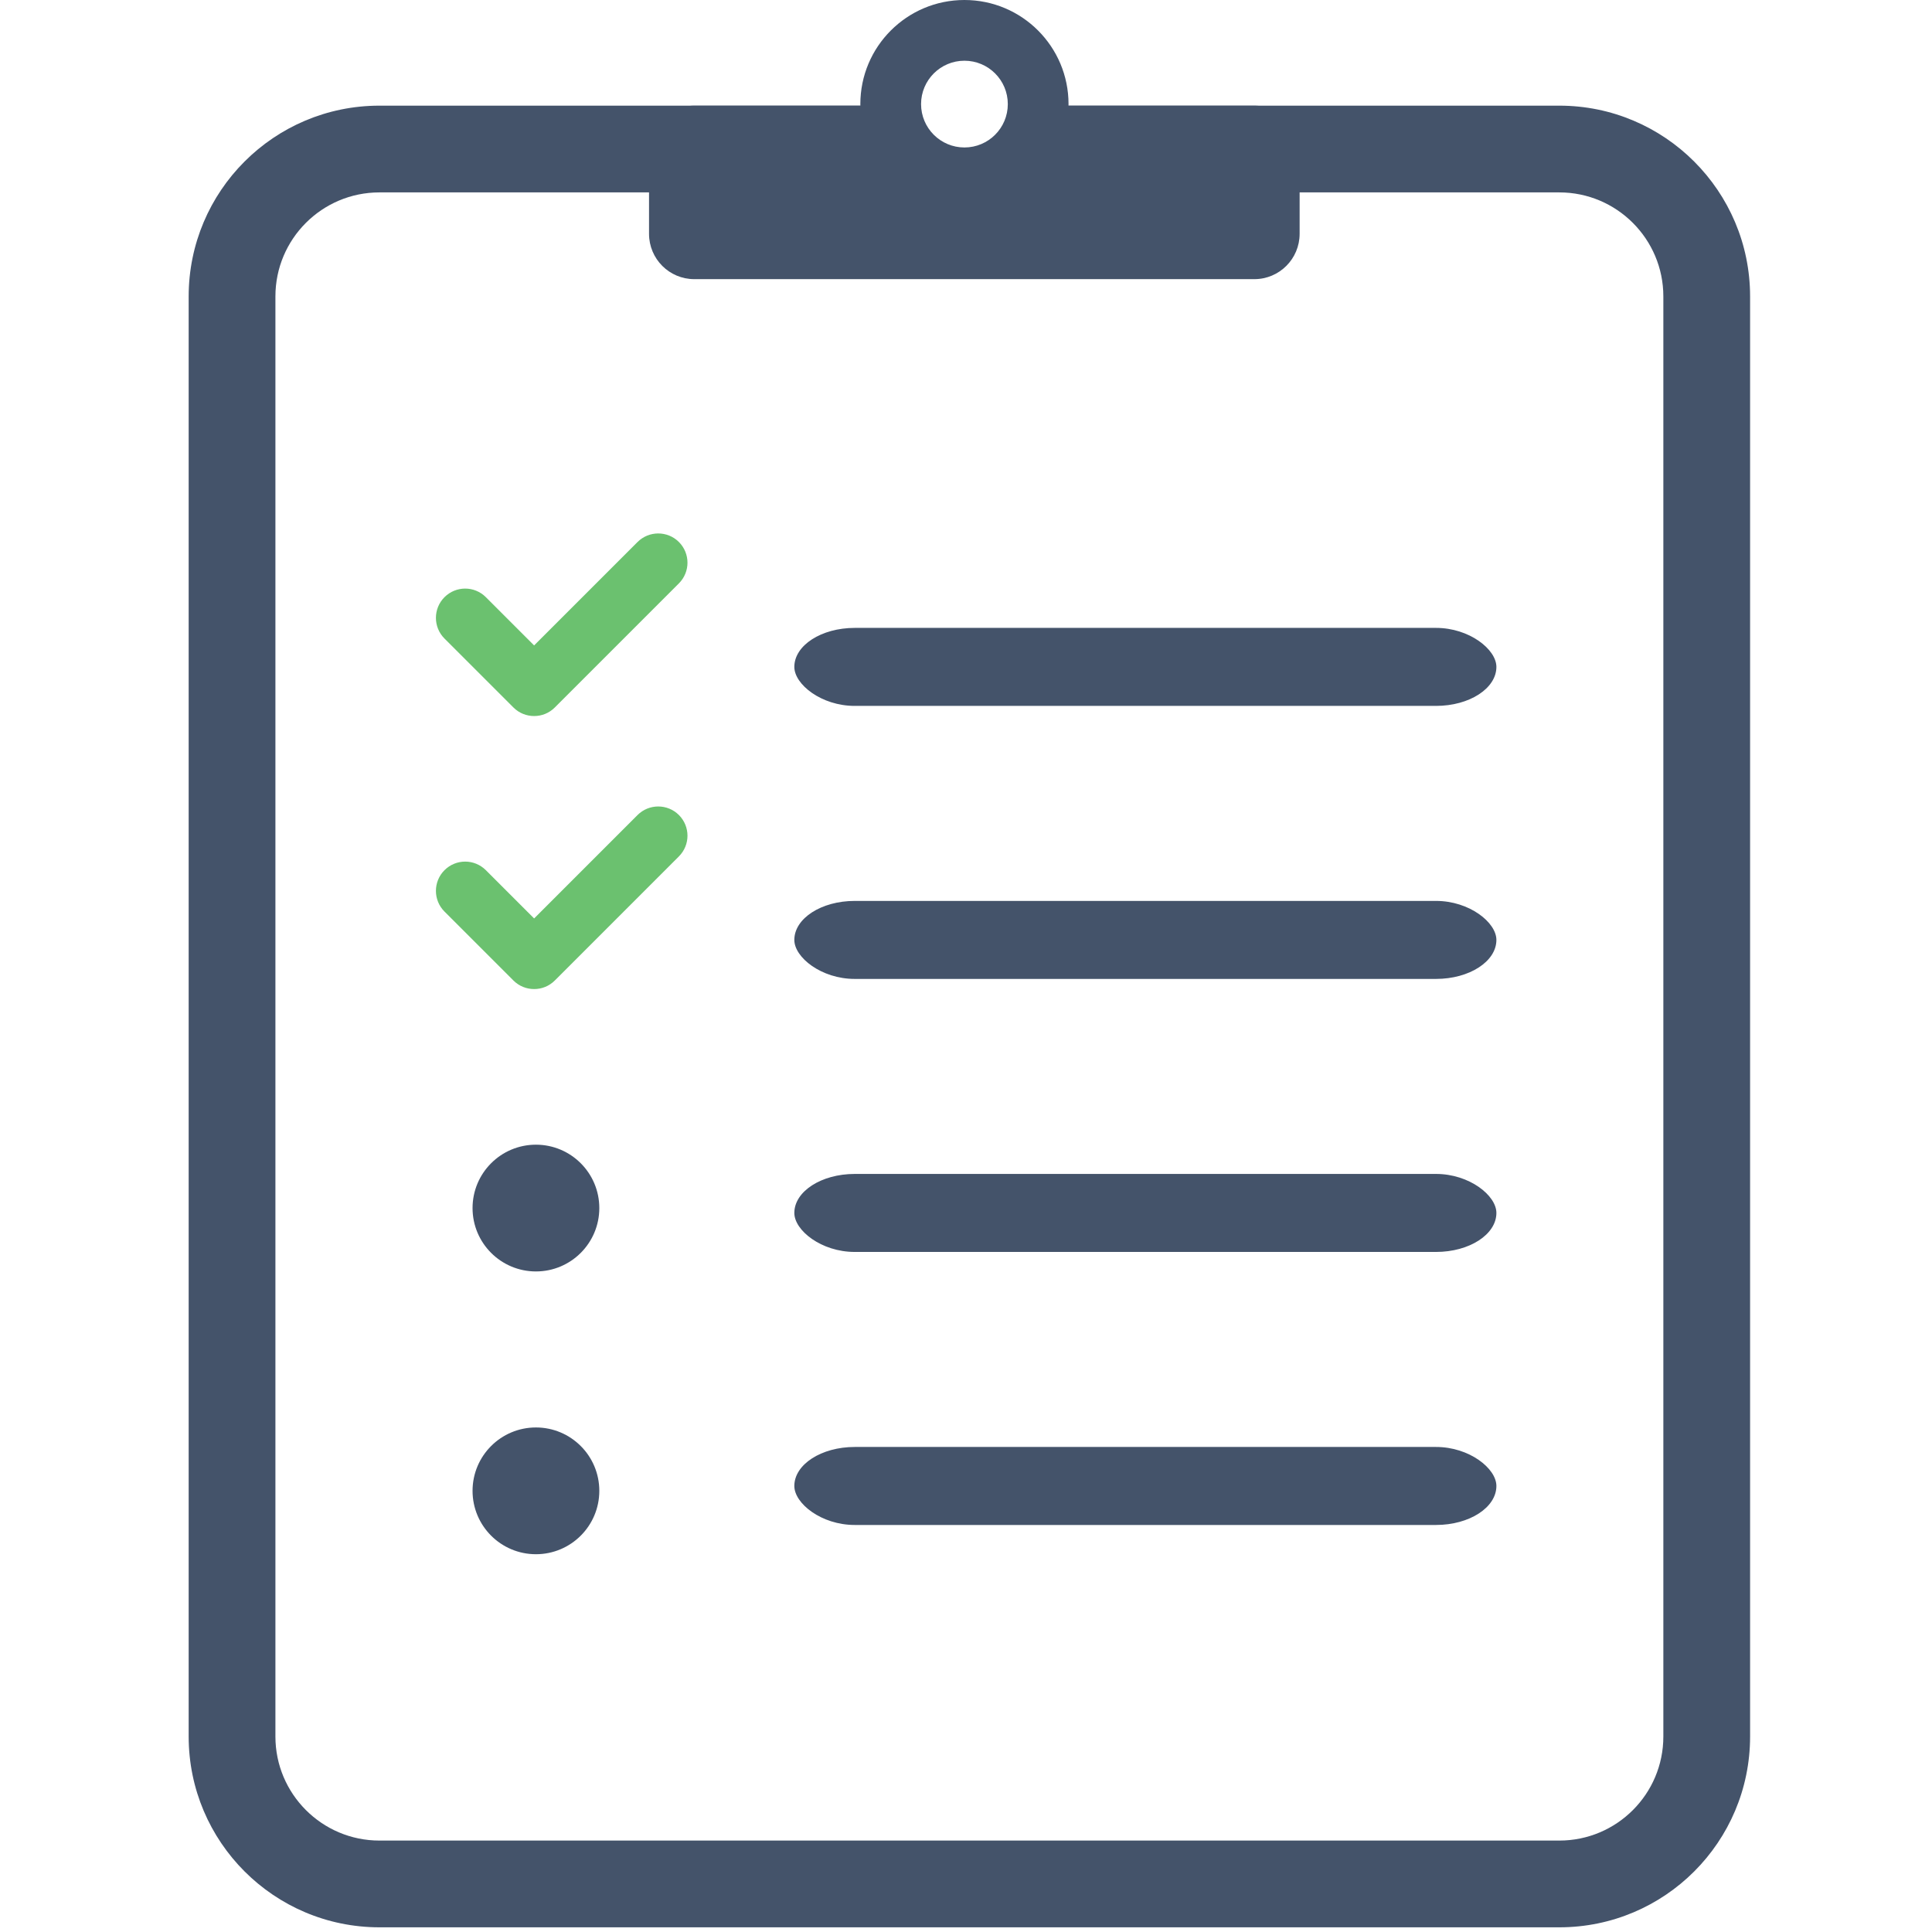 <?xml version="1.0" encoding="UTF-8" standalone="no"?>
<svg width="256px" height="256px" viewBox="0 0 256 256" version="1.1" xmlns="http://www.w3.org/2000/svg" xmlns:xlink="http://www.w3.org/1999/xlink">
    <!-- Generator: Sketch 3.6.1 (26313) - http://www.bohemiancoding.com/sketch -->
    <title>Scheduling</title>
    <desc>Created with Sketch.</desc>
    <defs></defs>
    <g id="Page-1" stroke="none" stroke-width="1" fill="none" fill-rule="evenodd">
        <g id="Scheduling">
            <path d="M36.494,39.28 L36.494,39.28 L36.494,230.099 C36.494,237.7 42.666,243.885 50.28,243.885 L206.617,243.885 C214.23,243.885 220.402,237.713 220.402,230.099 L220.402,39.28 C220.402,31.678 214.23,25.494 206.617,25.494 L50.28,25.494 C42.666,25.494 36.494,31.666 36.494,39.28 L36.494,39.28 Z M25,39.28 C25,25.318 36.318,14 50.28,14 L118.444,14 C121.707,14 125.185,25.571 128.448,25.571 C132.011,25.571 135.358,14 138.921,14 L206.617,14 C220.575,14 231.896,25.328 231.896,39.28 L231.896,230.099 C231.896,244.061 220.578,255.379 206.617,255.379 L50.28,255.379 C36.321,255.379 25,244.051 25,230.099 L25,39.28 Z" id="Rectangle-1" fill="#44536A"></path>
            <g id="Group" transform="translate(56.156, 59.942)">
                <rect id="Rectangle-2" fill="#44536A" x="49.097" y="23.257" width="93.027" height="10.336" rx="8"></rect>
                <rect id="Rectangle-2-Copy" fill="#44536A" x="49.097" y="59.434" width="93.027" height="10.336" rx="8"></rect>
                <rect id="Rectangle-2-Copy-2" fill="#44536A" x="49.097" y="95.611" width="93.027" height="10.336" rx="8"></rect>
                <rect id="Rectangle-2-Copy-3" fill="#44536A" x="49.097" y="131.788" width="93.027" height="10.336" rx="8"></rect>
                <path d="M20.856,26.024 L11.812,26.024 C9.663,26.024 7.936,27.76 7.936,29.9 C7.936,32.037 9.671,33.777 11.812,33.777 L24.732,33.777 C25.8,33.777 26.768,33.343 27.47,32.641 C28.177,31.94 28.608,30.971 28.608,29.9 C28.608,29.9 28.608,29.899 28.608,29.898 C28.608,29.898 28.608,29.897 28.608,29.896 L28.608,6.648 C28.608,4.501 26.873,2.768 24.732,2.768 C22.596,2.768 20.856,4.505 20.856,6.648 L20.856,26.024 Z" id="Combined-Shape" fill="#6BC16F" transform="translate(18.272, 18.272) rotate(-315) translate(-18.272, -18.272) "></path>
                <path d="M20.856,62.201 L11.812,62.201 C9.663,62.201 7.936,63.937 7.936,66.077 C7.936,68.214 9.671,69.954 11.812,69.954 L24.732,69.954 C25.8,69.954 26.768,69.52 27.47,68.818 C28.177,68.117 28.608,67.148 28.608,66.077 C28.608,66.077 28.608,66.076 28.608,66.075 C28.608,66.075 28.608,66.074 28.608,66.073 L28.608,42.825 C28.608,40.678 26.873,38.945 24.732,38.945 C22.596,38.945 20.856,40.682 20.856,42.825 L20.856,62.201 Z" id="Combined-Shape-Copy" fill="#6BC16F" transform="translate(18.272, 54.449) rotate(-315) translate(-18.272, -54.449) "></path>
                <ellipse id="Oval-4" fill="#44536A" cx="14.858" cy="100.133" rx="8.398" ry="8.398"></ellipse>
                <ellipse id="Oval-4-Copy" fill="#44536A" cx="14.858" cy="137.602" rx="8.398" ry="8.398"></ellipse>
            </g>
            <path d="M86,20.01 C86,16.691 88.691,14 92.005,14 L117.963,14 C121.209,14 125.282,25.494 128.529,25.494 C132.259,25.494 135.163,14 138.894,14 L166.203,14 C169.519,14 172.207,16.682 172.207,20.01 L172.207,30.979 C172.207,34.298 169.52,36.988 166.213,36.988 L91.993,36.988 C88.683,36.988 86,34.306 86,30.979 L86,20.01 Z" id="Rectangle-10" fill="#44536A"></path>
            <path d="M127.793,27.586 C135.411,27.586 141.586,21.411 141.586,13.793 C141.586,6.175 135.411,0 127.793,0 C120.175,0 114,6.175 114,13.793 C114,21.411 120.175,27.586 127.793,27.586 Z M127.793,19.54 C130.967,19.54 133.54,16.967 133.54,13.793 C133.54,10.619 130.967,8.046 127.793,8.046 C124.619,8.046 122.046,10.619 122.046,13.793 C122.046,16.967 124.619,19.54 127.793,19.54 Z" id="Combined-Shape" fill="#44536A"></path>
        </g>
    </g>
</svg>